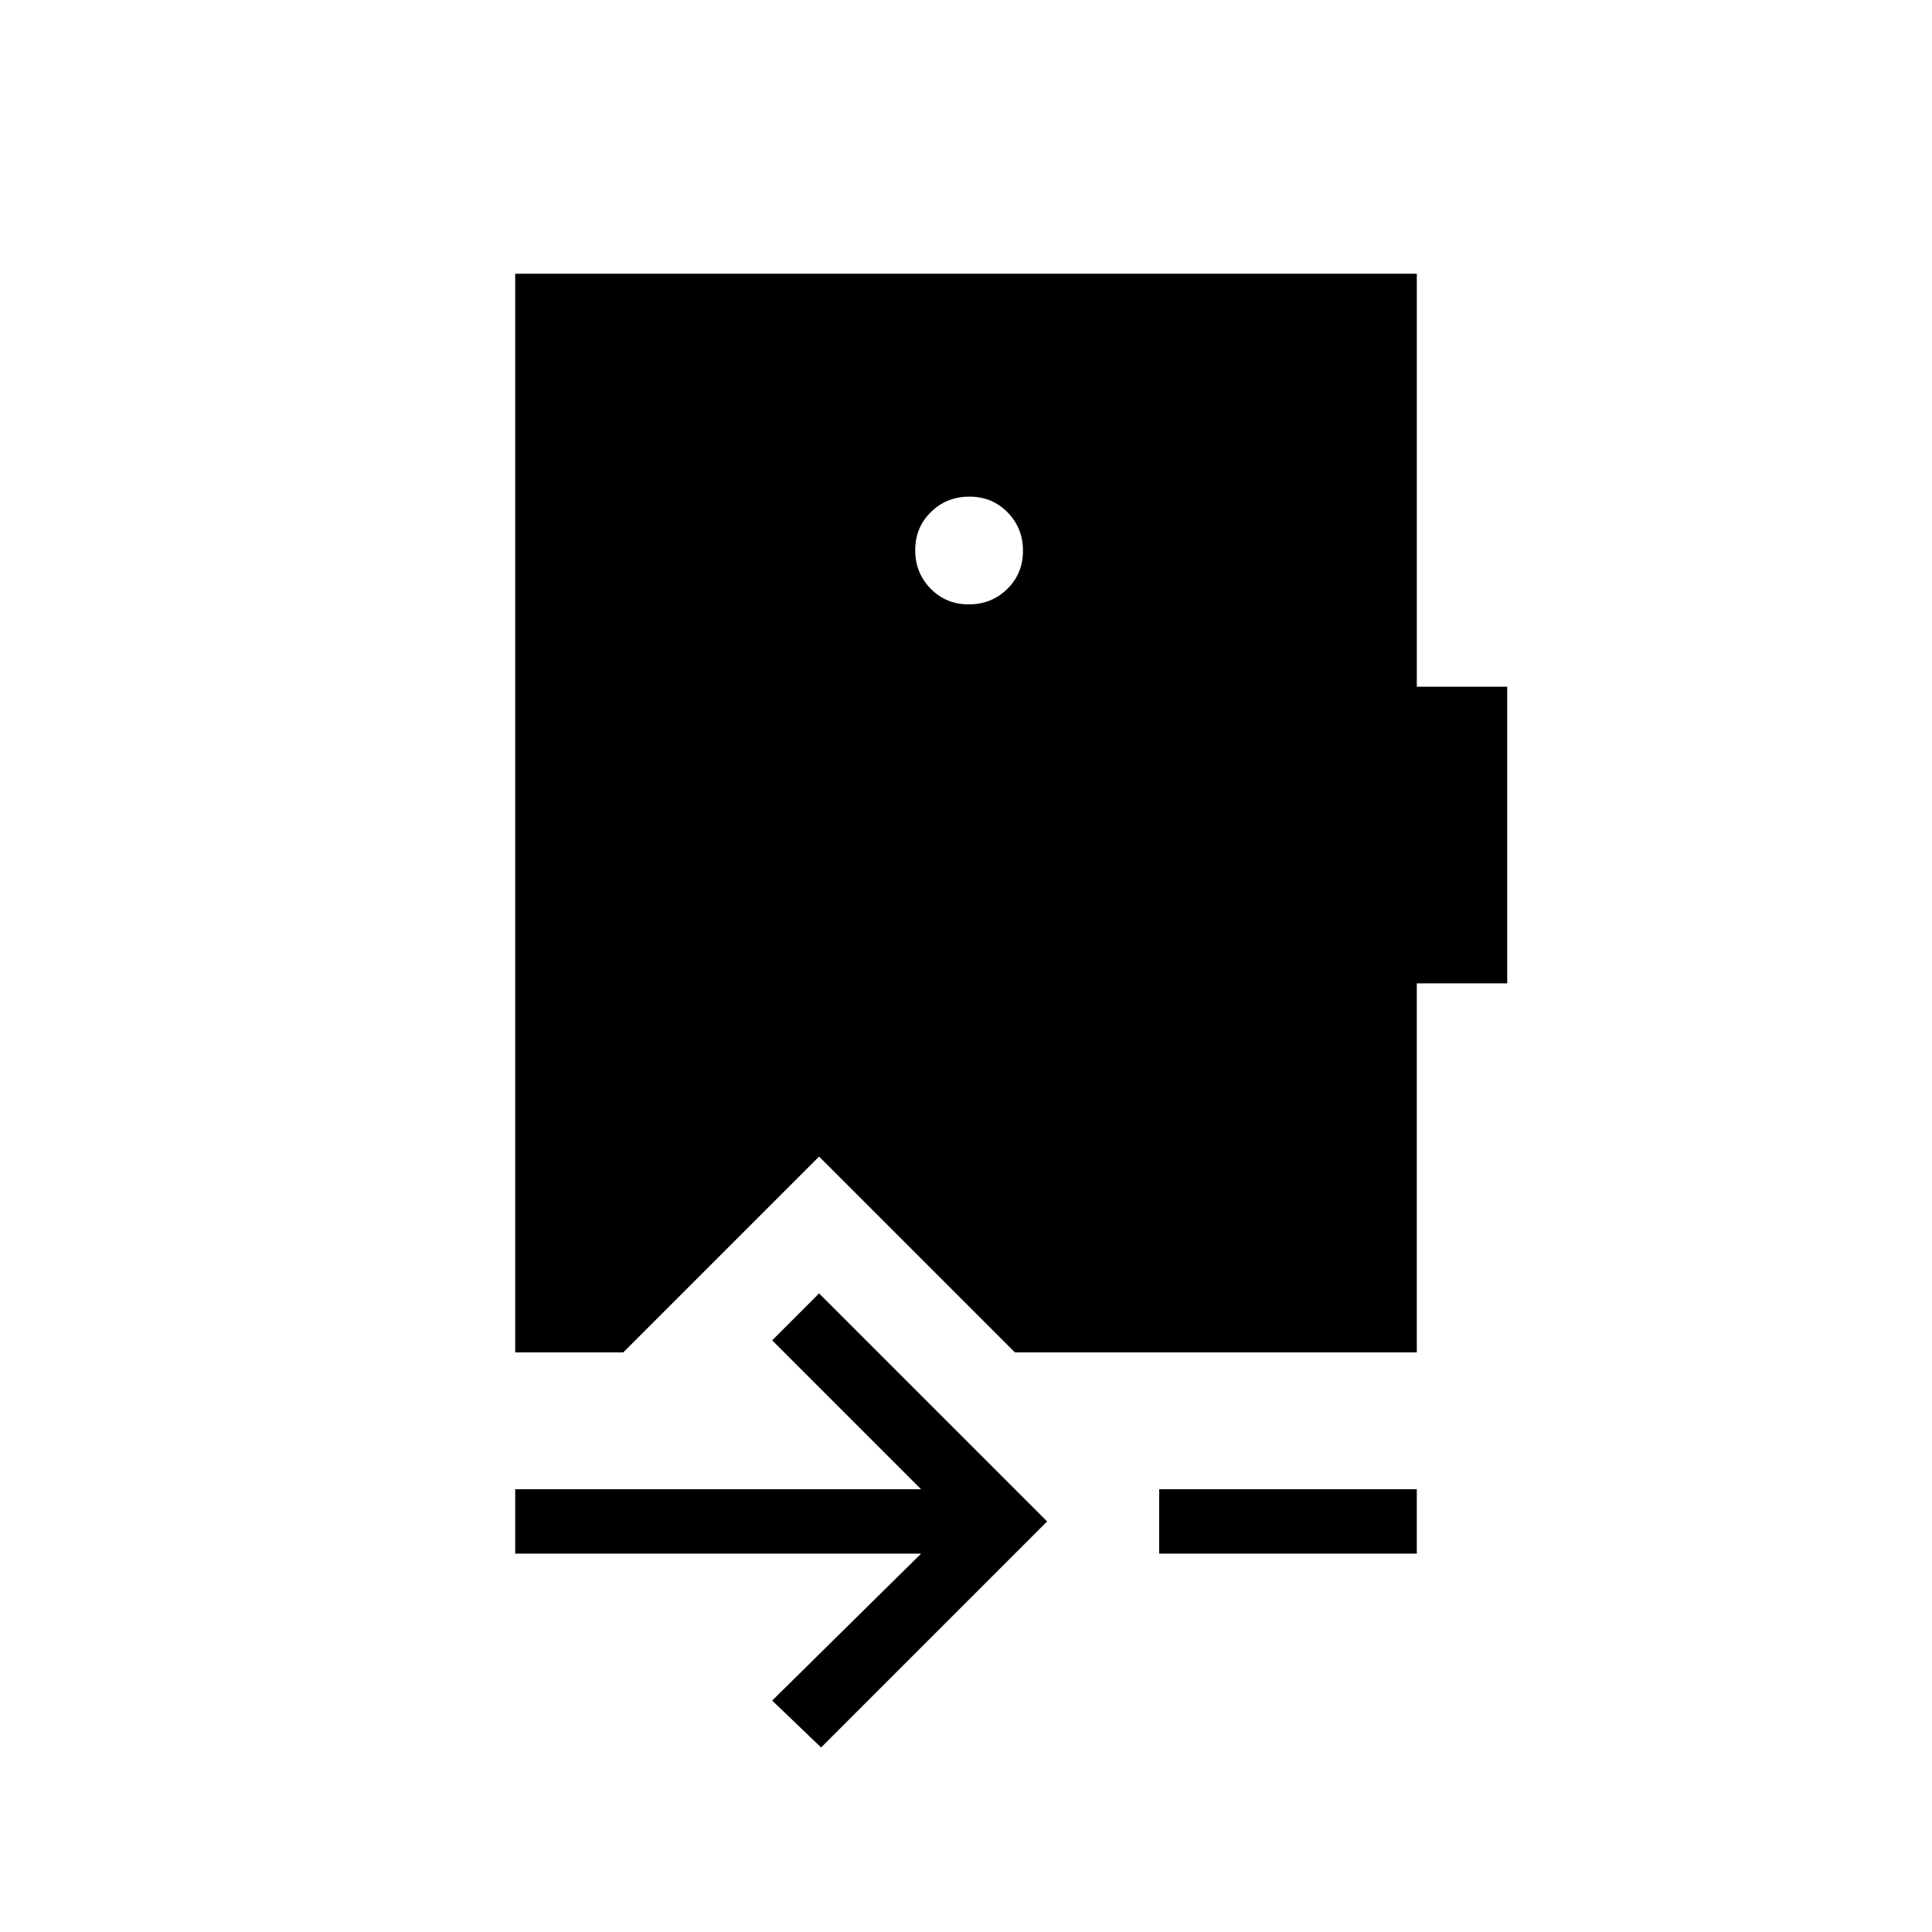 <svg xmlns="http://www.w3.org/2000/svg" height="20" viewBox="0 -960 960 960" width="20"><path d="M408-91.69 383.69-115l74-73H256v-32h201.69l-74-74L407-317.31 520.31-204 408-91.69ZM576-188v-32h128v32H576Zm-94.3-525.23q-11.32 0-19.12 7.65-7.81 7.65-7.81 18.96t7.65 19.12q7.65 7.81 18.96 7.81t19.12-7.65q7.81-7.65 7.81-18.97 0-11.31-7.65-19.11-7.65-7.81-18.96-7.81ZM256-288v-536h448v205.23h44.92v147.39H704V-288H504.31L407-385.31 309.69-288H256Z"/></svg>